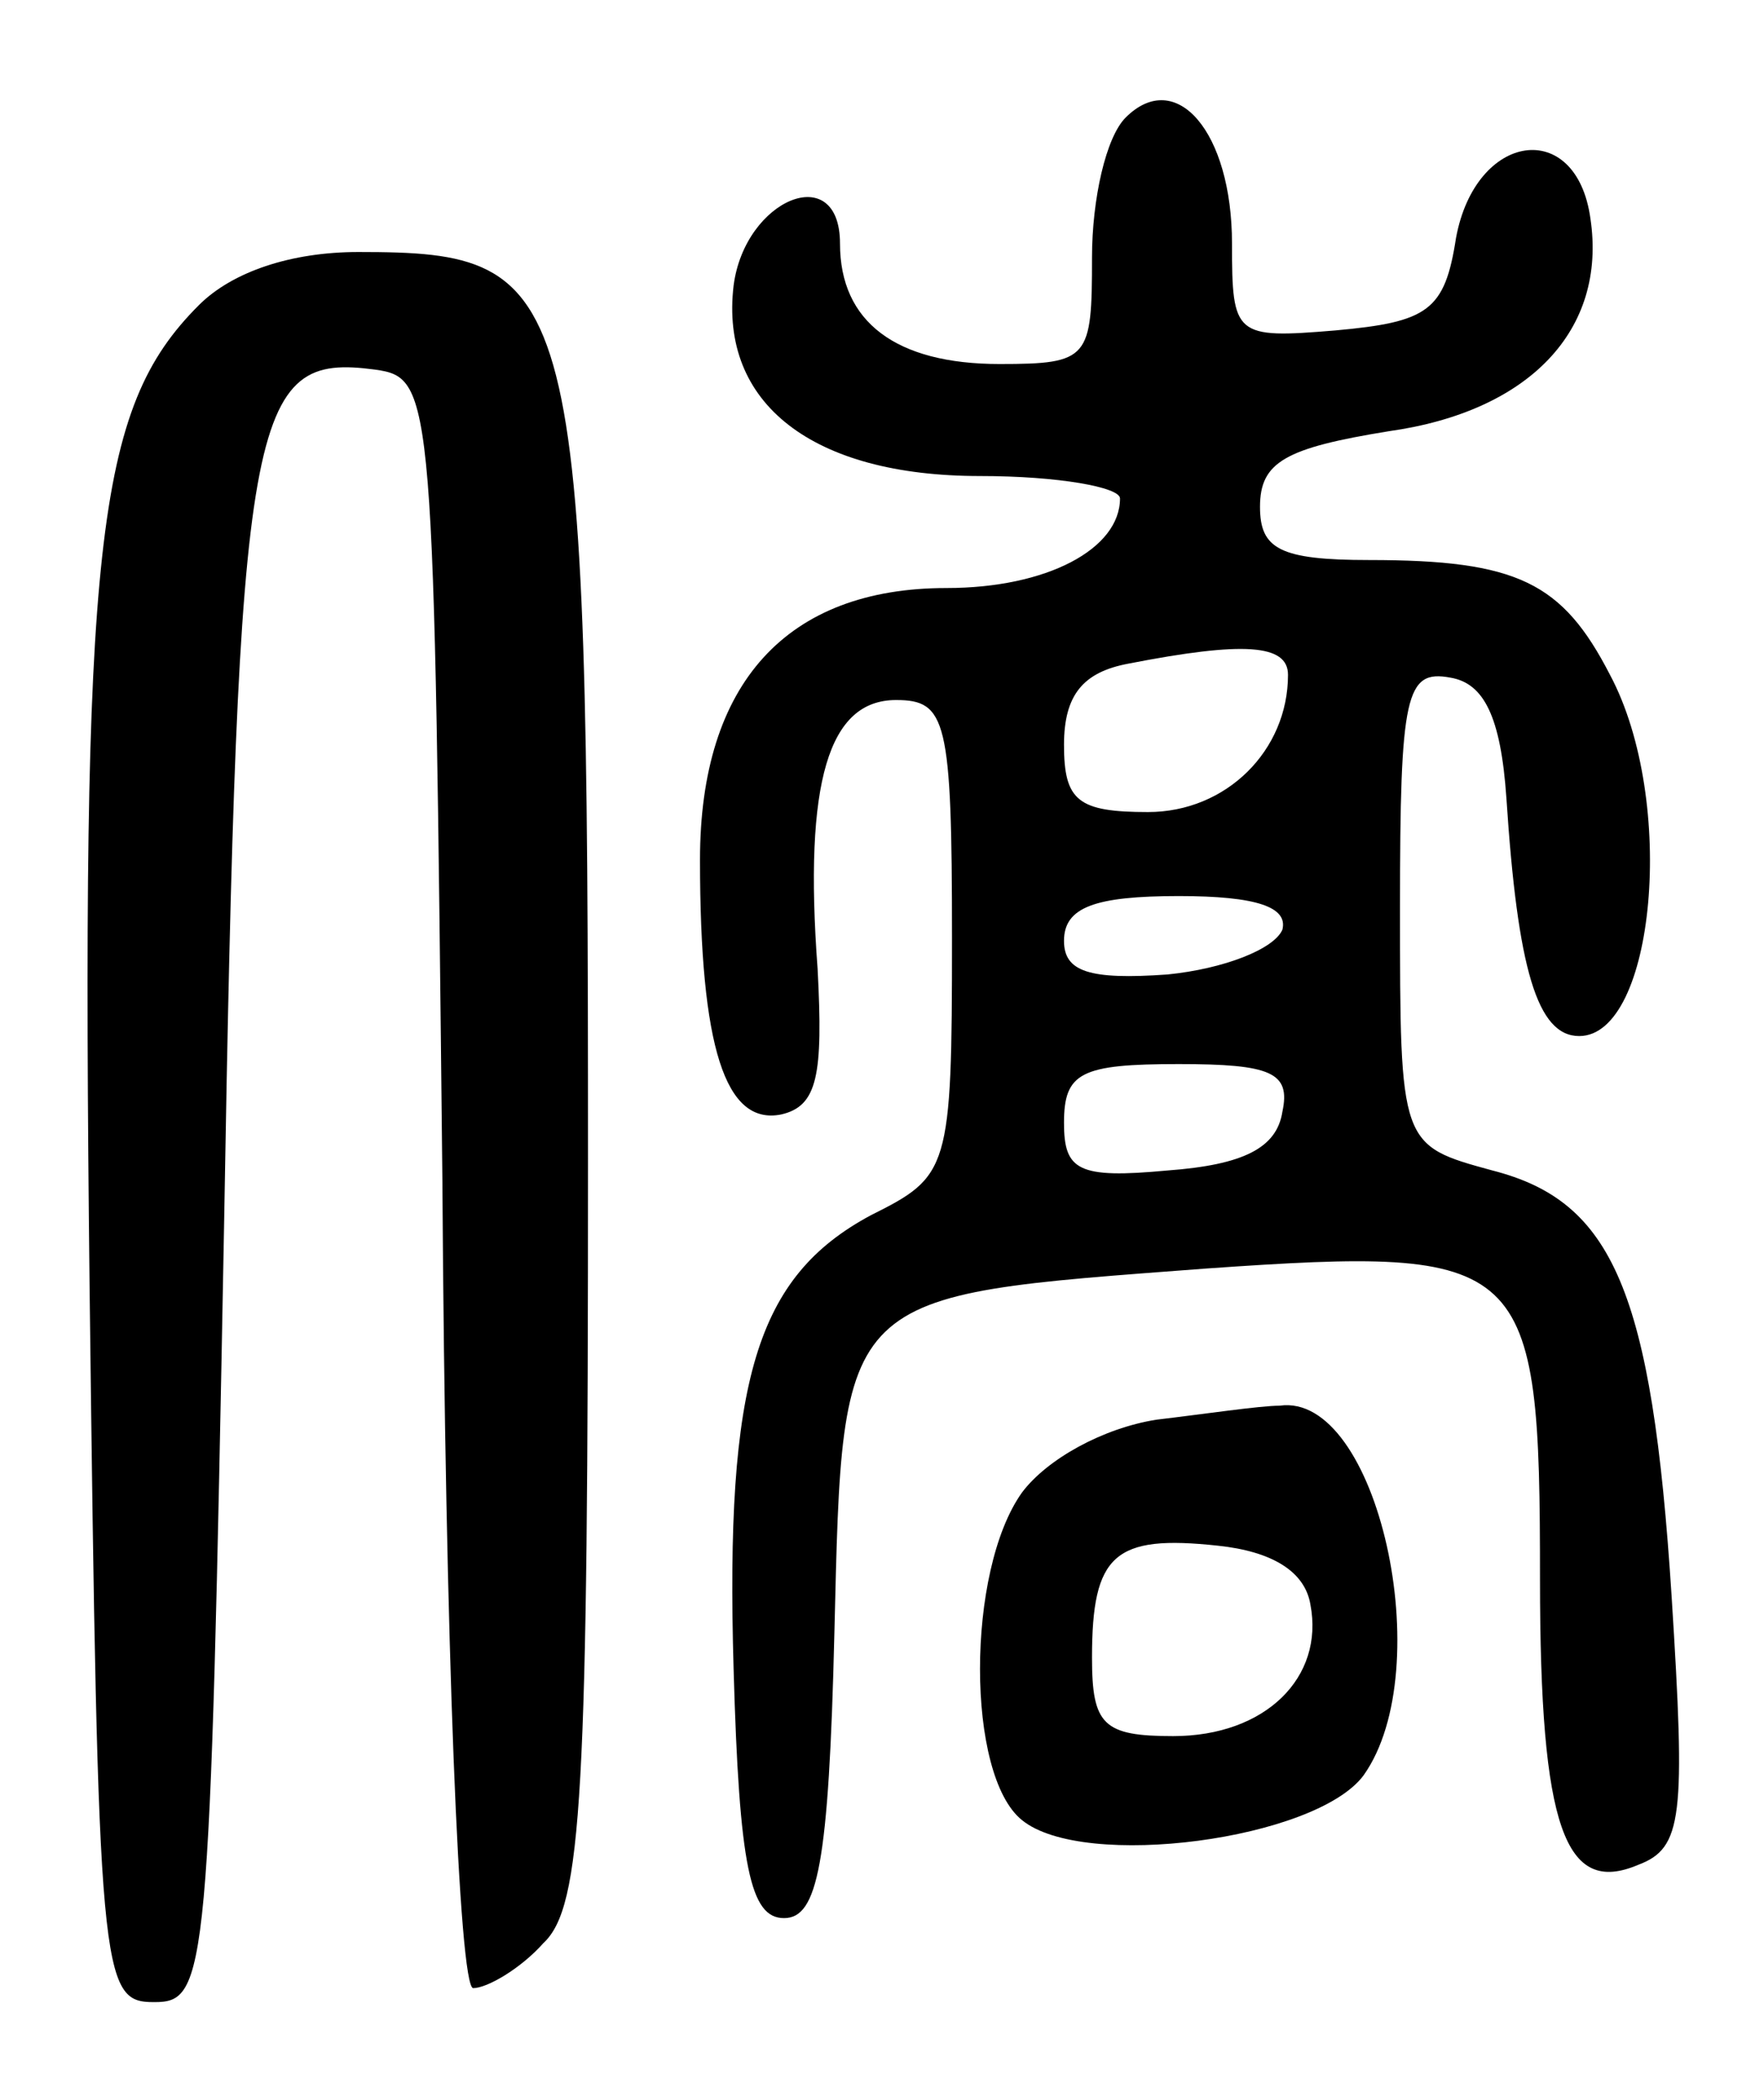 <svg version="1.0" xmlns="http://www.w3.org/2000/svg"
 width="63pt" height="75pt" viewBox="0 0 63 75"
 preserveAspectRatio="xMidYMid meet">
<g transform="translate(0,75) scale(0.1,-0.1)"
fill="#000000" stroke="none">
<path d="M402 708 c-7 -7 -12 -29 -12 -50 0 -36 -1 -38 -33 -38 -37 0 -57 15
-57 43 0 30 -34 16 -38 -15 -5 -42 28 -68 88 -68 28 0 50 -4 50 -8 0 -18 -26
-32 -62 -32 -57 0 -88 -34 -88 -97 0 -67 9 -95 29 -91 13 3 15 14 13 52 -5 67
4 96 28 96 18 0 20 -7 20 -85 0 -83 -1 -85 -29 -99 -41 -22 -52 -59 -49 -162
2 -71 6 -89 18 -89 12 0 16 19 18 102 3 123 1 120 133 130 115 8 119 4 119
-111 0 -89 9 -113 35 -102 16 6 17 17 12 96 -7 109 -21 141 -64 152 -33 9 -33
9 -33 94 0 76 2 85 18 82 12 -2 18 -14 20 -43 4 -61 11 -85 26 -85 27 0 35 84
11 129 -17 33 -33 41 -86 41 -32 0 -39 4 -39 19 0 16 9 21 46 27 50 7 78 36
72 76 -5 36 -41 31 -48 -7 -4 -26 -10 -30 -43 -33 -36 -3 -37 -2 -37 31 0 40
-20 63 -38 45z m58 -199 c0 -27 -22 -49 -50 -49 -25 0 -30 4 -30 24 0 18 7 26
23 29 41 8 57 7 57 -4z m-2 -91 c-3 -7 -21 -14 -41 -16 -28 -2 -37 1 -37 12 0
12 11 16 41 16 28 0 39 -4 37 -12z m0 -65 c-2 -13 -14 -19 -41 -21 -32 -3 -37
0 -37 17 0 18 6 21 41 21 33 0 40 -3 37 -17z"/>
<path d="M71 641 c-37 -37 -42 -85 -39 -351 3 -247 4 -255 23 -255 19 0 20 8
25 276 5 294 9 313 54 307 21 -3 21 -8 24 -290 1 -165 6 -288 11 -288 5 0 17
7 25 16 14 13 16 53 16 280 0 314 -3 324 -82 324 -24 0 -45 -7 -57 -19z"/>
<path d="M413 243 c-19 -3 -39 -14 -48 -26 -20 -28 -20 -101 0 -117 22 -18
105 -7 122 16 27 38 5 137 -30 132 -7 0 -27 -3 -44 -5z m55 -66 c5 -26 -16
-47 -49 -47 -25 0 -29 4 -29 28 0 37 8 44 45 40 19 -2 31 -9 33 -21z"/>
</g>
</svg>
